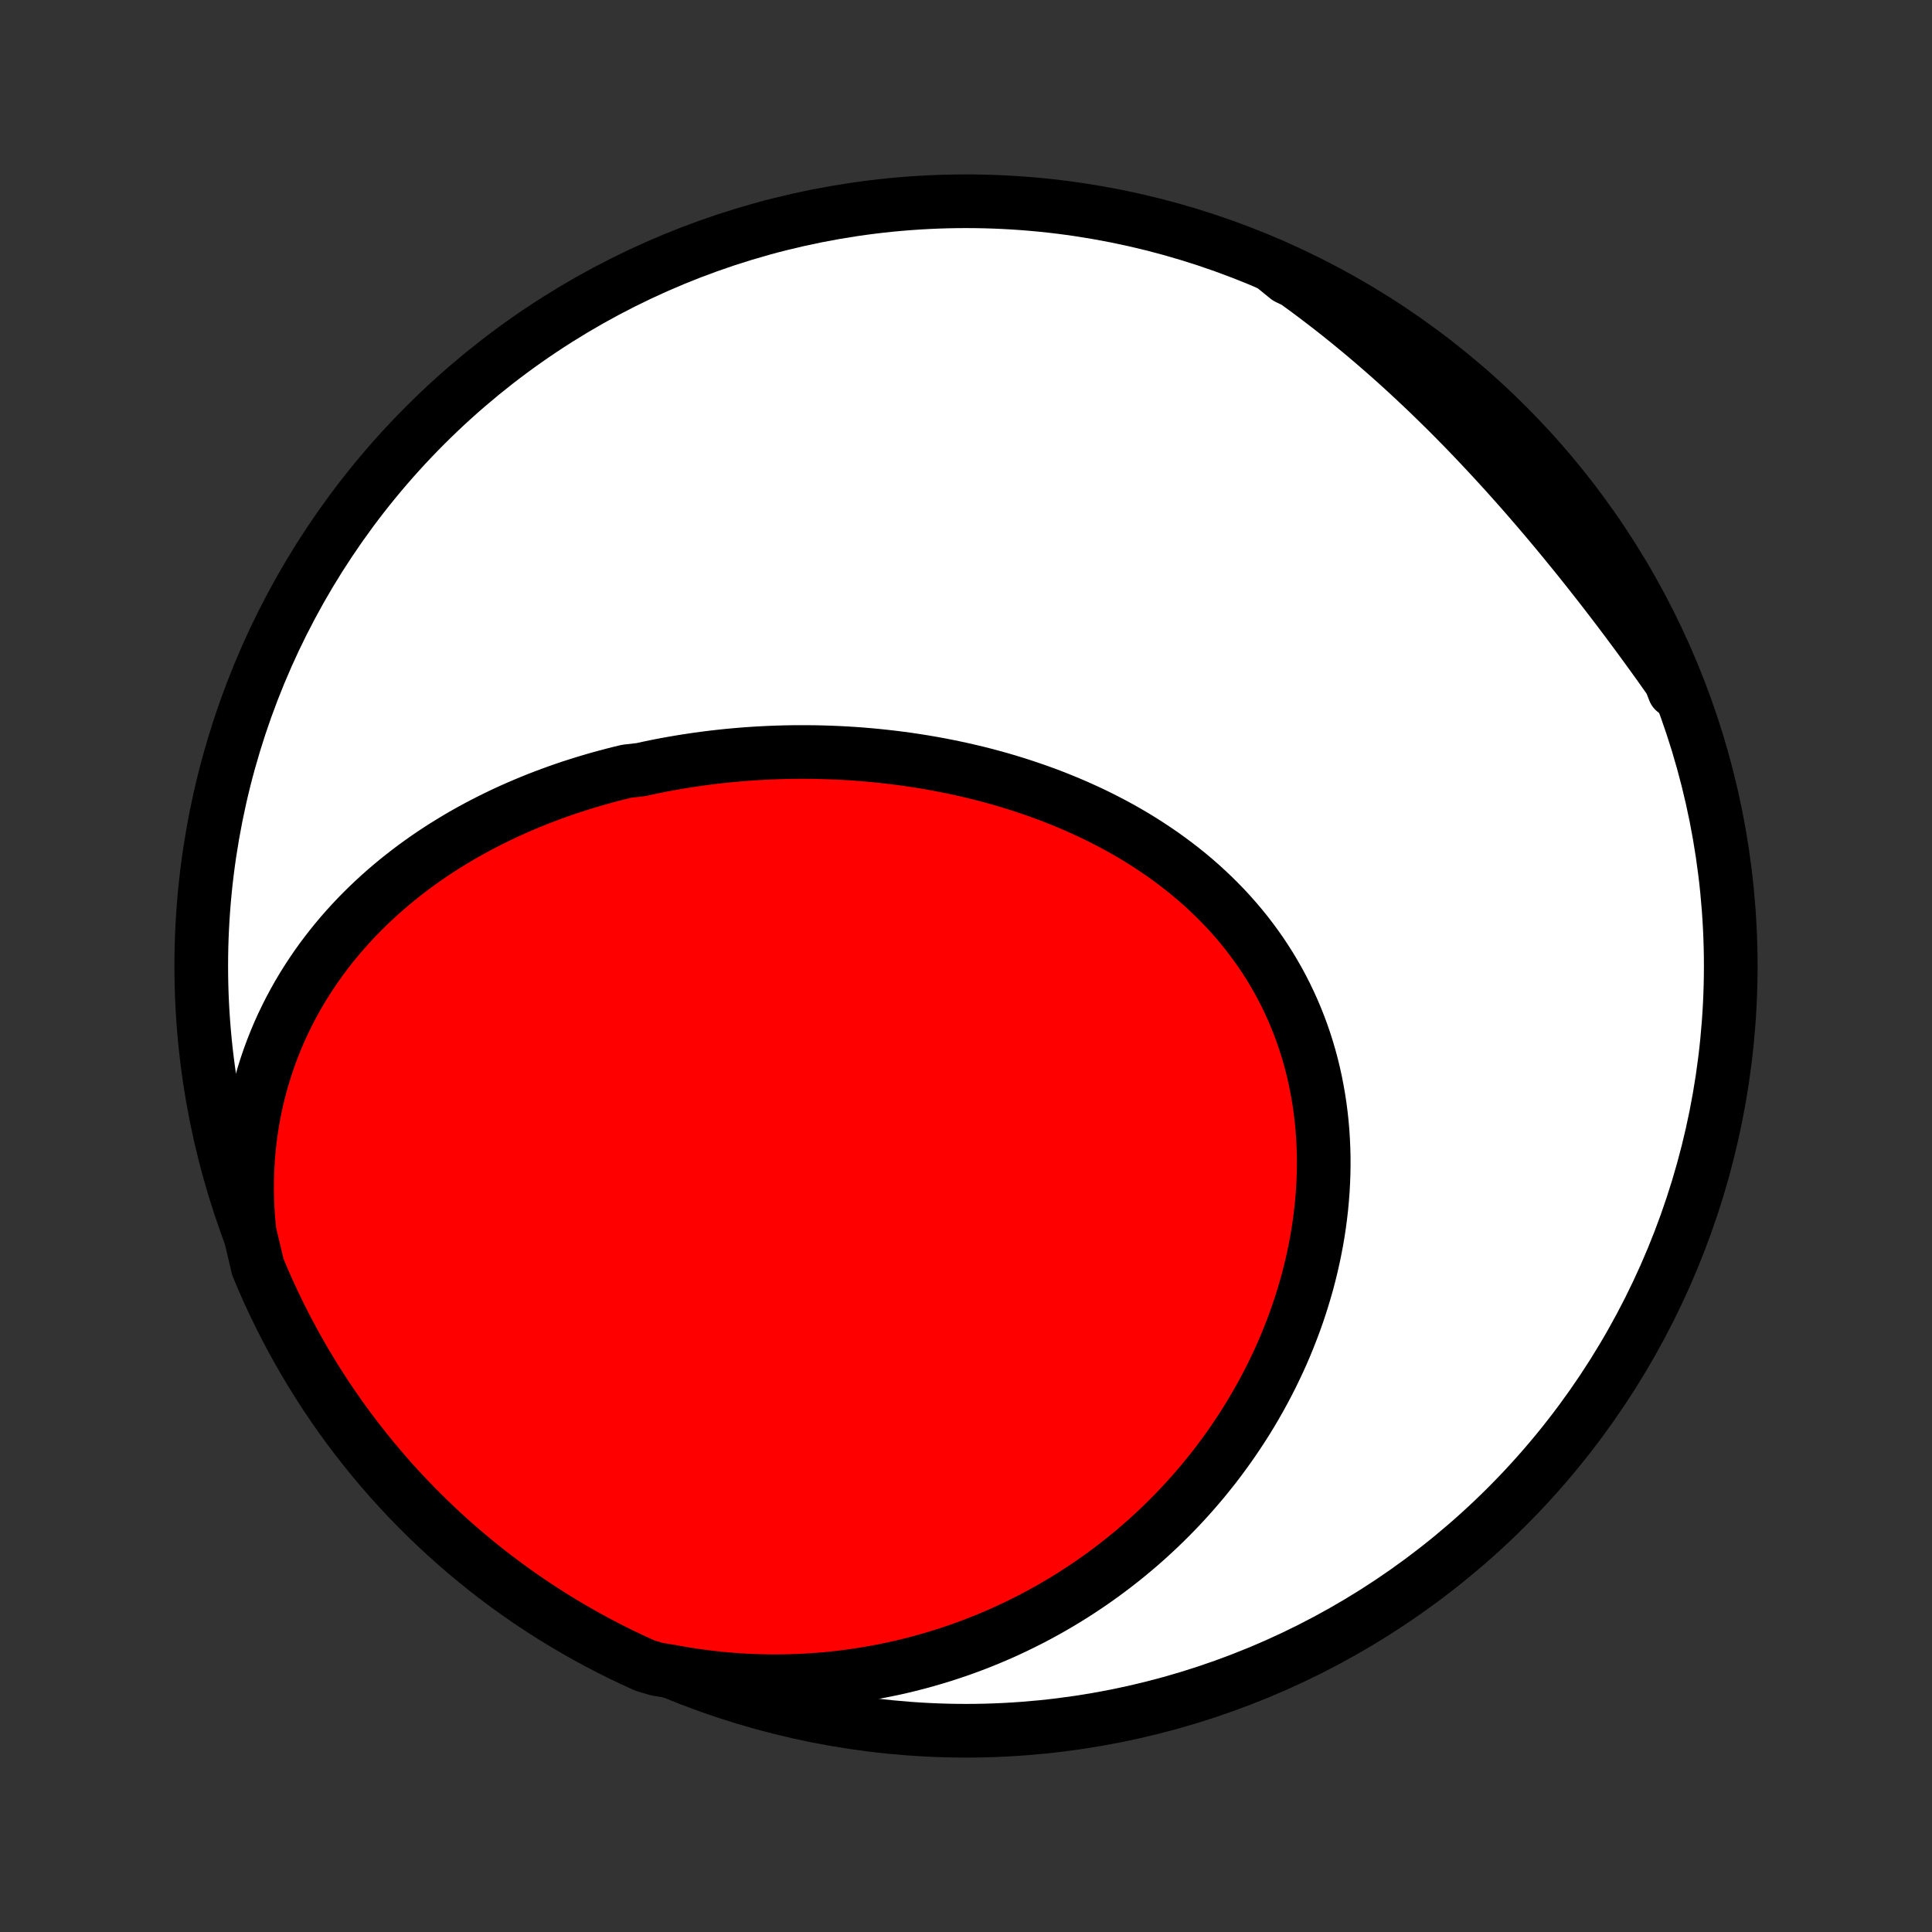 <?xml version="1.0" encoding="utf-8" standalone="no"?>
<!DOCTYPE svg PUBLIC "-//W3C//DTD SVG 1.1//EN"
  "http://www.w3.org/Graphics/SVG/1.1/DTD/svg11.dtd">
<!-- Created with matplotlib (http://matplotlib.org/) -->
<svg height="72pt" version="1.1" viewBox="0 0 72 72" width="72pt" xmlns="http://www.w3.org/2000/svg" xmlns:xlink="http://www.w3.org/1999/xlink">
 <rect x="0" y="0" width="72" height="72" fill="#333333" stroke="none"/>
 <defs>
  <style type="text/css">
*{stroke-linecap:butt;stroke-linejoin:round;}
  </style>
 </defs>
 <g id="figure_1">
  <g id="patch_1">
   <path d="
M0 72
L72 72
L72 0
L0 0
z
" style="fill:none;"/>
  </g>
  <g id="axes_1">
   <g id="PatchCollection_1">
    <defs>
     <path d="
M36 -7.5
C43.558 -7.5 50.808 -10.503 56.153 -15.848
C61.497 -21.192 64.5 -28.442 64.5 -36
C64.5 -43.558 61.497 -50.808 56.153 -56.153
C50.808 -61.497 43.558 -64.5 36 -64.5
C28.442 -64.5 21.192 -61.497 15.848 -56.153
C10.503 -50.808 7.5 -43.558 7.5 -36
C7.5 -28.442 10.503 -21.192 15.848 -15.848
C21.192 -10.503 28.442 -7.5 36 -7.5
z
" id="C0_0_a811fe30f3"/>
     <path d="
M9.3 -26.086
L9.262 -26.481
L9.234 -26.873
L9.216 -27.262
L9.208 -27.647
L9.21 -28.029
L9.222 -28.407
L9.243 -28.781
L9.273 -29.151
L9.312 -29.516
L9.36 -29.877
L9.416 -30.233
L9.481 -30.584
L9.553 -30.93
L9.634 -31.271
L9.722 -31.606
L9.817 -31.936
L9.919 -32.261
L10.028 -32.581
L10.144 -32.895
L10.266 -33.203
L10.394 -33.507
L10.528 -33.804
L10.668 -34.096
L10.813 -34.383
L10.964 -34.664
L11.119 -34.94
L11.279 -35.21
L11.444 -35.474
L11.614 -35.734
L11.787 -35.988
L11.965 -36.237
L12.146 -36.48
L12.332 -36.719
L12.521 -36.952
L12.713 -37.181
L12.909 -37.404
L13.107 -37.622
L13.309 -37.836
L13.514 -38.045
L13.721 -38.249
L13.931 -38.448
L14.143 -38.643
L14.358 -38.833
L14.575 -39.019
L14.794 -39.201
L15.016 -39.378
L15.239 -39.551
L15.464 -39.72
L15.691 -39.884
L15.92 -40.045
L16.151 -40.202
L16.383 -40.355
L16.616 -40.503
L16.852 -40.648
L17.088 -40.79
L17.326 -40.928
L17.566 -41.062
L17.806 -41.192
L18.048 -41.319
L18.291 -41.443
L18.535 -41.563
L18.78 -41.68
L19.027 -41.794
L19.274 -41.904
L19.523 -42.011
L19.772 -42.115
L20.022 -42.216
L20.274 -42.314
L20.526 -42.408
L20.779 -42.5
L21.033 -42.589
L21.288 -42.675
L21.544 -42.757
L21.8 -42.837
L22.058 -42.914
L22.316 -42.989
L22.575 -43.06
L22.835 -43.129
L23.096 -43.195
L23.357 -43.258
L23.882 -43.318
L24.146 -43.376
L24.41 -43.431
L24.676 -43.484
L24.942 -43.533
L25.209 -43.58
L25.476 -43.625
L25.744 -43.666
L26.014 -43.706
L26.283 -43.742
L26.554 -43.776
L26.825 -43.807
L27.097 -43.836
L27.37 -43.862
L27.644 -43.885
L27.918 -43.906
L28.193 -43.924
L28.469 -43.939
L28.745 -43.952
L29.022 -43.962
L29.3 -43.969
L29.579 -43.974
L29.858 -43.975
L30.138 -43.974
L30.418 -43.971
L30.7 -43.964
L30.981 -43.955
L31.264 -43.943
L31.547 -43.928
L31.831 -43.91
L32.115 -43.889
L32.399 -43.865
L32.684 -43.838
L32.97 -43.808
L33.256 -43.775
L33.543 -43.739
L33.83 -43.7
L34.117 -43.657
L34.404 -43.612
L34.692 -43.563
L34.98 -43.511
L35.268 -43.455
L35.556 -43.396
L35.844 -43.334
L36.133 -43.268
L36.421 -43.199
L36.709 -43.126
L36.996 -43.049
L37.284 -42.969
L37.571 -42.885
L37.857 -42.797
L38.143 -42.705
L38.428 -42.609
L38.713 -42.51
L38.996 -42.407
L39.279 -42.299
L39.56 -42.187
L39.841 -42.071
L40.12 -41.951
L40.397 -41.827
L40.673 -41.699
L40.948 -41.566
L41.22 -41.428
L41.491 -41.287
L41.759 -41.141
L42.025 -40.99
L42.289 -40.835
L42.55 -40.675
L42.809 -40.51
L43.064 -40.341
L43.317 -40.168
L43.566 -39.989
L43.812 -39.806
L44.055 -39.618
L44.294 -39.426
L44.529 -39.229
L44.76 -39.027
L44.986 -38.82
L45.209 -38.609
L45.426 -38.393
L45.64 -38.173
L45.848 -37.948
L46.051 -37.718
L46.25 -37.484
L46.443 -37.245
L46.63 -37.002
L46.812 -36.755
L46.989 -36.504
L47.159 -36.248
L47.324 -35.989
L47.482 -35.725
L47.635 -35.458
L47.781 -35.187
L47.921 -34.912
L48.054 -34.634
L48.181 -34.353
L48.302 -34.068
L48.416 -33.78
L48.523 -33.49
L48.624 -33.197
L48.718 -32.901
L48.805 -32.602
L48.886 -32.301
L48.959 -31.999
L49.026 -31.694
L49.086 -31.388
L49.14 -31.079
L49.187 -30.77
L49.227 -30.459
L49.261 -30.147
L49.288 -29.834
L49.308 -29.521
L49.322 -29.206
L49.33 -28.892
L49.331 -28.577
L49.326 -28.262
L49.314 -27.946
L49.297 -27.631
L49.273 -27.317
L49.244 -27.002
L49.208 -26.689
L49.167 -26.376
L49.12 -26.064
L49.067 -25.753
L49.008 -25.443
L48.944 -25.134
L48.875 -24.826
L48.8 -24.52
L48.721 -24.216
L48.635 -23.913
L48.545 -23.612
L48.45 -23.313
L48.35 -23.015
L48.245 -22.72
L48.135 -22.427
L48.021 -22.136
L47.902 -21.846
L47.779 -21.56
L47.651 -21.275
L47.518 -20.994
L47.382 -20.714
L47.241 -20.437
L47.096 -20.163
L46.947 -19.891
L46.794 -19.622
L46.637 -19.355
L46.476 -19.091
L46.311 -18.83
L46.142 -18.572
L45.97 -18.317
L45.794 -18.064
L45.614 -17.815
L45.431 -17.568
L45.245 -17.324
L45.054 -17.084
L44.861 -16.846
L44.663 -16.611
L44.463 -16.38
L44.259 -16.151
L44.052 -15.926
L43.841 -15.704
L43.628 -15.485
L43.411 -15.269
L43.19 -15.056
L42.967 -14.847
L42.741 -14.641
L42.511 -14.438
L42.278 -14.238
L42.042 -14.042
L41.803 -13.849
L41.561 -13.66
L41.316 -13.474
L41.068 -13.291
L40.817 -13.112
L40.563 -12.936
L40.305 -12.764
L40.045 -12.595
L39.782 -12.43
L39.516 -12.269
L39.246 -12.111
L38.974 -11.957
L38.699 -11.807
L38.421 -11.66
L38.139 -11.518
L37.855 -11.379
L37.568 -11.244
L37.278 -11.113
L36.985 -10.987
L36.688 -10.864
L36.389 -10.745
L36.087 -10.631
L35.782 -10.521
L35.474 -10.416
L35.163 -10.314
L34.849 -10.218
L34.533 -10.126
L34.213 -10.038
L33.89 -9.955
L33.565 -9.877
L33.236 -9.804
L32.905 -9.736
L32.571 -9.673
L32.234 -9.616
L31.894 -9.563
L31.552 -9.516
L31.207 -9.474
L30.859 -9.438
L30.508 -9.408
L30.155 -9.383
L29.799 -9.365
L29.441 -9.352
L29.081 -9.346
L28.718 -9.345
L28.352 -9.352
L27.985 -9.364
L27.615 -9.384
L27.244 -9.41
L26.87 -9.443
L26.494 -9.483
L26.117 -9.53
L25.739 -9.584
L25.358 -9.646
L24.977 -9.715
L24.494 -9.792
L24.04 -9.926
L23.591 -10.131
L23.145 -10.343
L22.703 -10.564
L22.265 -10.792
L21.831 -11.028
L21.402 -11.272
L20.977 -11.523
L20.556 -11.781
L20.141 -12.047
L19.73 -12.32
L19.324 -12.601
L18.923 -12.888
L18.528 -13.183
L18.137 -13.484
L17.752 -13.793
L17.373 -14.108
L17 -14.429
L16.632 -14.758
L16.27 -15.093
L15.914 -15.434
L15.564 -15.781
L15.22 -16.135
L14.883 -16.495
L14.552 -16.86
L14.228 -17.232
L13.91 -17.609
L13.6 -17.992
L13.295 -18.38
L12.998 -18.773
L12.708 -19.172
L12.425 -19.576
L12.149 -19.985
L11.88 -20.399
L11.619 -20.818
L11.365 -21.241
L11.119 -21.669
L10.88 -22.101
L10.649 -22.537
L10.426 -22.978
L10.21 -23.422
L10.002 -23.87
L9.802 -24.323
L9.611 -24.778
z
" id="C0_1_3772536ef3"/>
     <path d="
M47.402 -62.115
L47.727 -61.892
L48.05 -61.666
L48.371 -61.435
L48.692 -61.202
L49.01 -60.964
L49.327 -60.723
L49.643 -60.479
L49.957 -60.231
L50.27 -59.979
L50.58 -59.724
L50.89 -59.466
L51.197 -59.204
L51.503 -58.939
L51.808 -58.671
L52.111 -58.4
L52.412 -58.126
L52.711 -57.848
L53.009 -57.568
L53.305 -57.285
L53.599 -56.999
L53.892 -56.711
L54.183 -56.419
L54.472 -56.126
L54.759 -55.83
L55.044 -55.531
L55.328 -55.23
L55.61 -54.927
L55.89 -54.622
L56.169 -54.315
L56.445 -54.006
L56.72 -53.696
L56.993 -53.383
L57.264 -53.069
L57.533 -52.754
L57.8 -52.437
L58.066 -52.118
L58.329 -51.799
L58.591 -51.478
L58.851 -51.157
L59.109 -50.834
L59.364 -50.51
L59.619 -50.186
L59.871 -49.861
L60.121 -49.535
L60.369 -49.209
L60.615 -48.882
L60.859 -48.555
L61.101 -48.227
L61.341 -47.899
L61.579 -47.571
L61.815 -47.243
L62.048 -46.914
L62.28 -46.585
L62.396 -46.256
L62.205 -46.746
L62.005 -47.205
L61.798 -47.661
L61.583 -48.113
L61.359 -48.561
L61.129 -49.006
L60.89 -49.446
L60.644 -49.883
L60.39 -50.315
L60.129 -50.743
L59.861 -51.166
L59.585 -51.585
L59.303 -51.999
L59.013 -52.408
L58.716 -52.813
L58.412 -53.212
L58.101 -53.606
L57.784 -53.994
L57.46 -54.377
L57.129 -54.754
L56.792 -55.126
L56.449 -55.492
L56.099 -55.852
L55.743 -56.206
L55.382 -56.553
L55.014 -56.895
L54.641 -57.23
L54.262 -57.559
L53.877 -57.881
L53.487 -58.196
L53.092 -58.505
L52.691 -58.806
L52.285 -59.101
L51.874 -59.389
L51.459 -59.67
L51.039 -59.943
L50.614 -60.209
L50.185 -60.468
L49.751 -60.719
L49.313 -60.963
L48.872 -61.199
L48.426 -61.428
L47.976 -61.648
z
" id="C0_2_255ba762bf"/>
    </defs>
    <g clip-path="url(#p1bffca34e9)">
     <use style="fill:#ffffff;stroke:#000000;stroke-width:2.0;" x="0.0" xlink:href="#C0_0_a811fe30f3" y="72.0"/>
    </g>
    <g clip-path="url(#p1bffca34e9)">
     <use style="fill:#ff0000;stroke:#000000;stroke-width:2.0;" x="0.0" xlink:href="#C0_1_3772536ef3" y="72.0"/>
    </g>
    <g clip-path="url(#p1bffca34e9)">
     <use style="fill:#ff0000;stroke:#000000;stroke-width:2.0;" x="0.0" xlink:href="#C0_2_255ba762bf" y="72.0"/>
    </g>
   </g>
  </g>
 </g>
 <defs>
  <clipPath id="p1bffca34e9">
   <rect height="72.0" width="72.0" x="0.0" y="0.0"/>
  </clipPath>
 </defs>
</svg>
